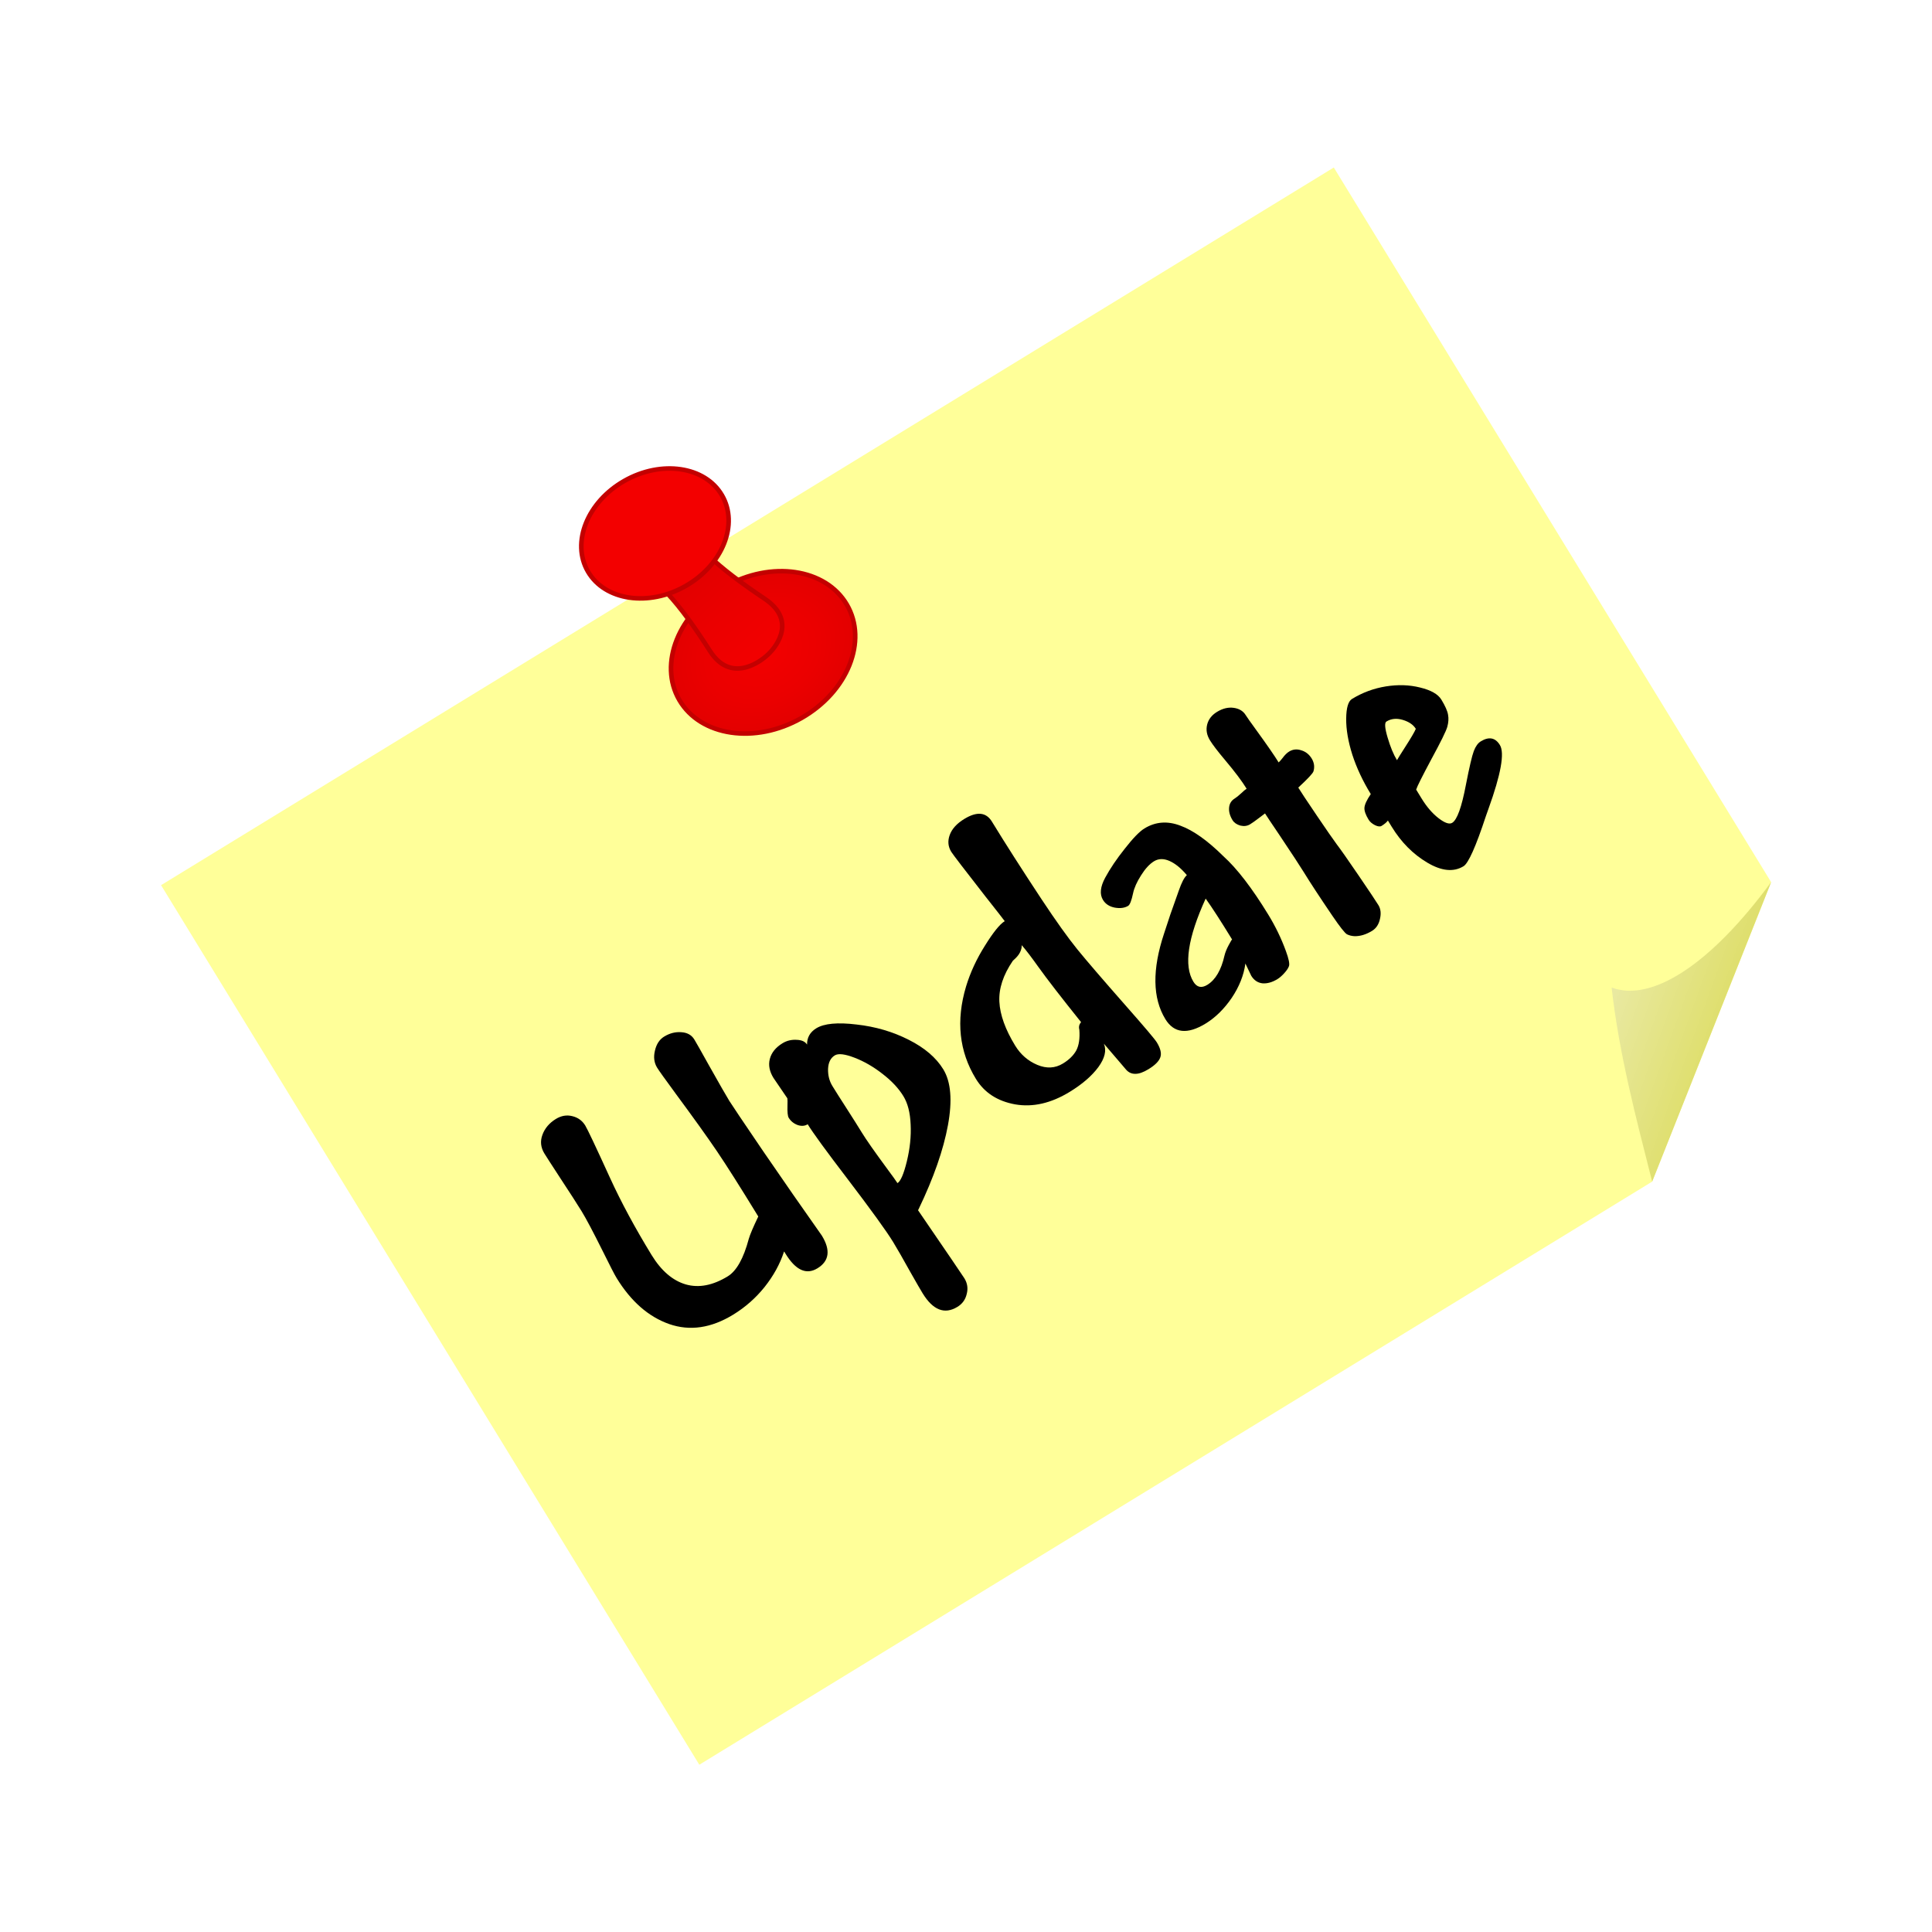 <svg:svg xmlns:dc="http://purl.org/dc/elements/1.1/" xmlns:ns1="http://www.w3.org/1999/xlink" xmlns:ns3="http://creativecommons.org/ns#" xmlns:rdf="http://www.w3.org/1999/02/22-rdf-syntax-ns#" xmlns:svg="http://www.w3.org/2000/svg" height="421.574" id="svg2" version="1.1" viewBox="-20.131 -21.531 421.574 421.574" width="421.574">
  <svg:title id="title4929">Update Note</svg:title>
  <svg:defs id="defs4">
    <svg:linearGradient id="linearGradient4161">
      <svg:stop id="stop4163" offset="0" style="stop-color:#e9e9a1;stop-opacity:1" />
      <svg:stop id="stop4165" offset="1" style="stop-color:#dcdc60;stop-opacity:1" />
    </svg:linearGradient>
    <svg:linearGradient gradientUnits="userSpaceOnUse" id="linearGradient4167" x1="328.082" x2="346.864" y1="427.129" y2="450.64" ns1:href="#linearGradient4161" />
    <svg:filter height="1" id="filter3591" style="color-interpolation-filters:sRGB" width="1" x="0" y="0">
      <svg:feGaussianBlur id="feGaussianBlur3593" in="SourceGraphic" result="result0" stdDeviation="6" />
      <svg:feDiffuseLighting diffuseConstant="1" id="feDiffuseLighting3595" lighting-color="#ffffff" result="result5" surfaceScale="4">
        <svg:feDistantLight azimuth="235" elevation="45" id="feDistantLight3597" />
      </svg:feDiffuseLighting>
      <svg:feComposite id="feComposite3599" in="result5" in2="SourceGraphic" k1="1.4" k2="0" k3="0" k4="0" operator="arithmetic" result="fbSourceGraphic" />
      <svg:feGaussianBlur id="feGaussianBlur3601" in="fbSourceGraphic" result="result0" stdDeviation="6" />
      <svg:feSpecularLighting id="feSpecularLighting3603" in="result0" lighting-color="#f4d8d8" result="result1" specularConstant="1" specularExponent="25" surfaceScale="4">
        <svg:feDistantLight azimuth="235" elevation="45" id="feDistantLight3605" />
      </svg:feSpecularLighting>
      <svg:feComposite id="feComposite3607" in="fbSourceGraphic" in2="result1" k1="0" k2="1" k3="1" k4="0" operator="arithmetic" result="result4" />
      <svg:feComposite id="feComposite3609" in="result4" in2="SourceGraphic" operator="in" result="result2" />
    </svg:filter>
    <svg:linearGradient gradientTransform="matrix(0.993,0,0,1.003,-275.588,-58.85)" gradientUnits="userSpaceOnUse" id="linearGradient4287" x1="283.958" x2="350.924" y1="445.632" y2="516.632" ns1:href="#linearGradient4289" />
    <svg:linearGradient id="linearGradient4289">
      <svg:stop id="stop4295" offset="0" style="stop-color:#e30000;stop-opacity:1" />
      <svg:stop id="stop4293" offset="0.424" style="stop-color:#eb0000;stop-opacity:1;" />
      <svg:stop id="stop4291" offset="1" style="stop-color:#f30000;stop-opacity:1" />
    </svg:linearGradient>
    <svg:radialGradient cx="49.023" cy="617.356" fx="49.023" fy="617.356" gradientTransform="matrix(0.995,0,0,0.793,15.098,-241.339)" gradientUnits="userSpaceOnUse" id="radialGradient4277" r="90.419" spreadMethod="pad" ns1:href="#linearGradient4271" />
    <svg:linearGradient id="linearGradient4271">
      <svg:stop id="stop4273" offset="0" style="stop-color:#f30000;stop-opacity:1" />
      <svg:stop id="stop4279" offset="0.611" style="stop-color:#eb0000;stop-opacity:1;" />
      <svg:stop id="stop4275" offset="1" style="stop-color:#e30000;stop-opacity:1" />
    </svg:linearGradient>
  </svg:defs>
  <svg:g id="layer1" style="image-rendering:auto" transform="translate(-181.392,-336.925)">
    <svg:title id="title4187">Update Note  --  by Arvin61r58</svg:title>
    <svg:flowRoot id="flowRoot4211" style="font-style:normal;font-variant:normal;font-weight:bold;font-stretch:semi-condensed;font-size:45px;line-height:125%;font-family:Andy;-inkscape-font-specification:'Andy Bold Semi-Condensed';text-align:center;writing-mode:lr-tb;text-anchor:middle;opacity:1;fill:#e9e9a1;fill-opacity:1;fill-rule:nonzero;stroke:#a20000;stroke-width:1" xml:space="preserve"><svg:flowRegion id="flowRegion4213"><svg:rect height="165" id="rect4215" style="font-style:normal;font-variant:normal;font-weight:bold;font-stretch:semi-condensed;font-family:Andy;-inkscape-font-specification:'Andy Bold Semi-Condensed'" width="287" x="382" y="35" /></svg:flowRegion><svg:flowPara id="flowPara4217" /></svg:flowRoot>    <svg:g id="g4893" transform="translate(11.011,-4.1572102e-6)">
      <svg:g id="g4881" transform="matrix(0.853,-0.522,0.522,0.853,-219.954,271.582)">
        <svg:g id="g4207" transform="translate(152.208,171.864)">
          <svg:path d="m 69.839,241.818 0,225 243.749,0 56.251,-42.188 0,-182.812 z" id="path4147" style="fill:#ffff99;fill-opacity:1;fill-rule:evenodd;stroke:none" />
          <svg:path d="m 313.589,466.818 c 4.265,-13.748 8.382,-27.537 14.558,-40.739 5.65,7.205 20.599,7.159 41.693,-1.449 z" id="path4149" style="fill:url(#linearGradient4167);fill-opacity:1;fill-rule:evenodd;stroke:none" />
        </svg:g>
        <svg:g id="text4219" style="font-style:normal;font-variant:normal;font-weight:bold;font-stretch:semi-condensed;font-size:90px;line-height:125%;font-family:Andy;-inkscape-font-specification:'Andy Bold Semi-Condensed';text-align:center;writing-mode:lr-tb;text-anchor:middle;opacity:1;fill:#000000;fill-opacity:1;fill-rule:nonzero;stroke:none;stroke-width:1" transform="matrix(0.994,0,0,1.05,-291.434,11.968)">
          <svg:path d="m 589.034,475.154 q -0.483,-5.361 -0.483,-6.416 0,-1.802 1.538,-3.252 1.538,-1.494 3.34,-1.494 2.153,0 3.735,1.099 1.582,1.055 1.582,2.681 0,1.055 -0.22,6.064 -0.264,6.724 -0.264,8.613 0,1.23 0.571,12.568 0.615,11.294 1.318,21.357 0,0 0,0 0,5.317 -4.57,5.317 -4.307,0 -4.307,-6.064 0,-0.264 0,-0.527 0,0 -0.088,0.044 -3.208,2.593 -7.646,4.131 -4.395,1.494 -9.053,1.494 -8.481,0 -13.052,-5.273 -4.57,-5.317 -4.57,-13.887 0,-1.23 0.483,-6.24 0.615,-6.68 0.615,-9.36 0,-2.417 -0.22,-8.877 -0.132,-4.307 -0.132,-5.405 0,-2.197 1.758,-3.516 1.802,-1.362 4.351,-1.362 2.065,0 3.384,1.274 1.362,1.274 1.362,3.076 0,1.362 -1.362,11.953 -1.055,8.262 -1.055,18.193 0,5.757 3.032,8.921 3.032,3.12 8.789,3.12 3.384,0 8.218,-4.351 1.055,-0.923 4.351,-2.944 0,-10.723 -0.264,-16.084 -0.264,-5.361 -1.143,-14.854 z" id="path4224" />
          <svg:path d="m 610.259,495.105 q -1.143,0 -1.978,-0.967 -0.835,-1.011 -0.835,-2.241 0,-0.615 1.187,-2.329 0.615,-0.879 0.791,-1.274 l -0.264,-5.142 q 0,-2.373 1.494,-3.735 1.538,-1.406 4.175,-1.406 1.626,0 3.032,0.923 1.406,0.879 1.406,1.978 1.187,-1.89 3.604,-1.89 3.032,0 7.954,3.691 4.966,3.647 8.042,8.394 3.076,4.702 3.076,8.965 0,4.57 -5.537,10.415 -5.493,5.801 -15.029,11.646 -0.264,0.176 -0.308,0.176 0.879,16.26 0.879,17.095 0,1.802 -1.362,3.032 -1.318,1.274 -3.208,1.274 -4.966,0 -4.966,-6.196 0,-1.318 0.132,-5.01 0.22,-4.922 0.22,-7.251 0,-3.999 -1.318,-16.216 -1.187,-10.811 -1.187,-13.931 z m 9.009,-4.131 q 0,1.934 0.088,5.405 0.088,3.779 0.088,6.021 0,2.637 0.571,8.921 0.308,3.252 0.308,3.955 1.23,0 4.263,-2.856 3.076,-2.9 4.922,-6.108 1.89,-3.208 1.89,-5.801 0,-2.9 -1.362,-6.24 -1.318,-3.34 -3.384,-5.889 -2.065,-2.549 -3.428,-2.549 -1.626,0 -2.812,1.67 -1.143,1.67 -1.143,3.472 z" id="path4226" />
          <svg:path d="m 679.429,461.443 q 0,8.13 0.396,19.072 0.308,8.218 0.967,12.876 0.659,4.614 2.593,15.117 1.626,8.789 1.626,9.932 0,2.285 -1.099,3.076 -1.055,0.791 -3.516,0.791 -2.021,0 -3.032,-0.615 -1.011,-0.571 -1.23,-1.714 -0.088,-0.483 -0.352,-2.109 -0.264,-1.67 -0.835,-4.922 -0.352,2.241 -3.735,3.56 -3.34,1.274 -8.174,1.274 -7.207,0 -11.646,-3.691 -4.438,-3.735 -4.438,-8.789 0,-10.02 8.745,-17.446 3.604,-3.032 8.218,-5.186 4.614,-2.197 6.504,-2.197 -0.088,-1.011 -0.791,-6.548 -1.274,-10.591 -1.274,-11.558 0,-1.89 1.626,-3.12 1.67,-1.274 4.57,-1.274 4.878,0 4.878,3.472 z m -7.954,30.806 q -0.264,-3.647 -0.615,-5.669 -0.879,1.362 -3.032,1.714 -0.308,0.044 -0.439,0.088 -5.142,2.197 -7.207,5.801 -2.065,3.604 -2.065,9.492 0,3.252 1.934,5.801 1.934,2.549 4.966,2.549 2.373,0 3.999,-0.879 1.626,-0.923 2.944,-3.34 0.264,-0.879 1.187,-1.143 -1.318,-9.8 -1.67,-14.414 z" id="path4228" />
          <svg:path d="m 689.273,515.276 q 0,-7.69 9.58,-15.337 1.187,-0.967 3.34,-2.681 2.197,-1.714 4.351,-3.34 2.153,-1.67 3.252,-1.846 -0.439,-2.769 -1.626,-4.395 -1.187,-1.626 -2.944,-1.626 -1.714,0 -4.043,1.099 -2.285,1.055 -3.516,2.285 -1.714,1.714 -2.373,1.714 -1.362,0 -2.725,-1.143 -1.318,-1.143 -1.318,-2.637 0,-2.065 2.944,-3.691 2.944,-1.626 7.031,-3.032 4.087,-1.45 5.977,-1.45 4.263,0 7.031,3.384 2.812,3.34 4.57,10.107 1.714,5.493 1.714,15.205 0,4.307 -0.879,8.394 -0.527,2.505 -1.143,2.988 -0.571,0.439 -1.714,0.747 -1.099,0.308 -1.934,0.308 -2.021,0 -3.296,-0.879 -1.23,-0.923 -1.23,-2.549 l 0.308,-2.812 q -2.461,2.856 -6.504,4.614 -4.043,1.714 -7.822,1.714 -7.031,0 -7.031,-5.142 z m 21.357,-17.007 q -11.821,7.559 -11.821,13.403 0,2.065 2.241,2.065 3.164,0 6.592,-3.34 0.747,-0.703 1.934,-1.362 1.187,-0.659 1.318,-0.659 0,0 0,0 0,0.044 0,0.044 0,-6.724 -0.264,-10.151 z" id="path4230" />
          <svg:path d="m 731.504,489.612 q -0.439,0.044 -1.406,0.132 -1.758,0.176 -2.637,0.176 -1.099,0 -1.978,-0.835 -0.835,-0.879 -0.835,-1.802 0,-1.582 0.791,-2.593 0.791,-1.011 2.109,-1.011 0.615,0 1.802,-0.22 1.055,-0.22 1.538,-0.22 0,-2.725 -0.747,-7.383 -0.571,-3.56 -0.571,-5.186 0,-1.89 1.274,-3.076 1.274,-1.187 3.296,-1.187 2.197,0 3.604,1.099 1.406,1.099 1.406,2.593 0,0.659 0.264,3.779 0.483,5.801 0.483,8.174 0.483,-0.088 1.23,-0.352 1.143,-0.439 1.978,-0.439 1.45,0 2.417,1.099 1.011,1.055 1.011,2.593 0,0.747 -0.308,1.406 -0.308,0.615 -0.835,1.055 -0.527,0.439 -4.702,1.23 0,1.45 0.264,6.899 0.264,5.449 0.439,7.295 0.22,2.021 0.527,7.954 0.308,5.933 0.308,7.383 0,1.362 -1.274,2.593 -1.274,1.274 -2.856,1.274 -2.329,0 -3.911,-0.967 -0.747,-0.483 -1.187,-1.143 -0.396,-0.659 -0.615,-4.922 -0.352,-6.987 -0.352,-10.811 0,-2.021 -0.308,-9.272 -0.22,-4.526 -0.22,-5.317 z" id="path4232" />
          <svg:path d="m 783.316,502.971 q 0,2.9 -9.448,10.063 -0.308,0.22 -1.318,1.011 -8.042,6.46 -9.932,6.46 -3.823,0 -6.372,-4.57 -2.549,-4.57 -2.549,-10.195 l 0,-1.538 q -0.659,0.264 -1.802,0.264 -0.571,0 -1.143,-0.835 -0.571,-0.879 -0.571,-1.67 0,-1.758 0.571,-2.549 0.615,-0.835 2.769,-1.758 0,-4.79 1.055,-8.965 1.099,-4.219 2.988,-7.075 1.89,-2.856 3.34,-2.856 4.043,0 7.778,1.45 3.735,1.45 6.284,3.911 2.593,2.461 2.593,4.438 0,2.329 -0.483,3.428 -0.439,1.099 -1.538,2.065 -1.055,0.923 -6.68,3.999 -5.537,3.076 -6.328,3.735 l 0,2.153 q 0,3.076 0.923,5.361 0.923,2.285 2.021,2.285 1.89,0 6.899,-5.229 4.043,-4.175 5.361,-5.142 1.318,-0.967 2.417,-0.967 3.164,0 3.164,2.725 z m -18.545,-16.479 q -0.791,0 -1.626,2.988 -0.835,2.944 -0.835,5.01 0.659,-0.352 2.769,-1.318 3.56,-1.626 4.351,-2.197 0,-1.494 -1.406,-2.988 -1.406,-1.494 -3.252,-1.494 z" id="path4234" />
        </svg:g>
      </svg:g>
      <svg:g id="g4864" transform="matrix(0.236,0,0,0.232,299.409,352.662)">
        <svg:ellipse cx="63.9" cy="248.243" id="ellipse3726" rx="89.514" ry="71.205" style="opacity:1;fill:url(#radialGradient4277);fill-opacity:1;stroke:#c30000;stroke-width:4.271;stroke-linecap:round;stroke-linejoin:round;stroke-miterlimit:4;stroke-dasharray:none;stroke-opacity:1;filter:url(#filter3591)" transform="matrix(0.865,-0.501,0.497,0.868,-105.1,269.478)" />
        <svg:path d="m -48.751,375.699 c 20.309,0.883 45.689,32.127 73.173,75.955 18.769,29.931 45.314,11.582 54.198,2.793 8.315,-8.226 25.422,-32.179 -3.729,-51.99 C 32.205,373.447 1.957,346.949 1.718,326.501 l -25.234,24.599 z" id="rect3717" style="opacity:1;fill:url(#linearGradient4287);fill-opacity:1;stroke:#c30000;stroke-width:4.271;stroke-linecap:round;stroke-linejoin:round;stroke-miterlimit:4;stroke-dasharray:none;stroke-opacity:1" />
        <svg:ellipse cx="32.698" cy="101.367" id="path3715" rx="71.611" ry="56.964" style="opacity:1;fill:#f30000;fill-opacity:1;stroke:#c30000;stroke-width:4.271;stroke-linecap:round;stroke-linejoin:round;stroke-miterlimit:4;stroke-dasharray:none;stroke-opacity:1;filter:url(#filter3591)" transform="matrix(0.865,-0.501,0.497,0.868,-105.1,269.478)" />
      </svg:g>
    </svg:g>
  </svg:g>
</svg:svg>